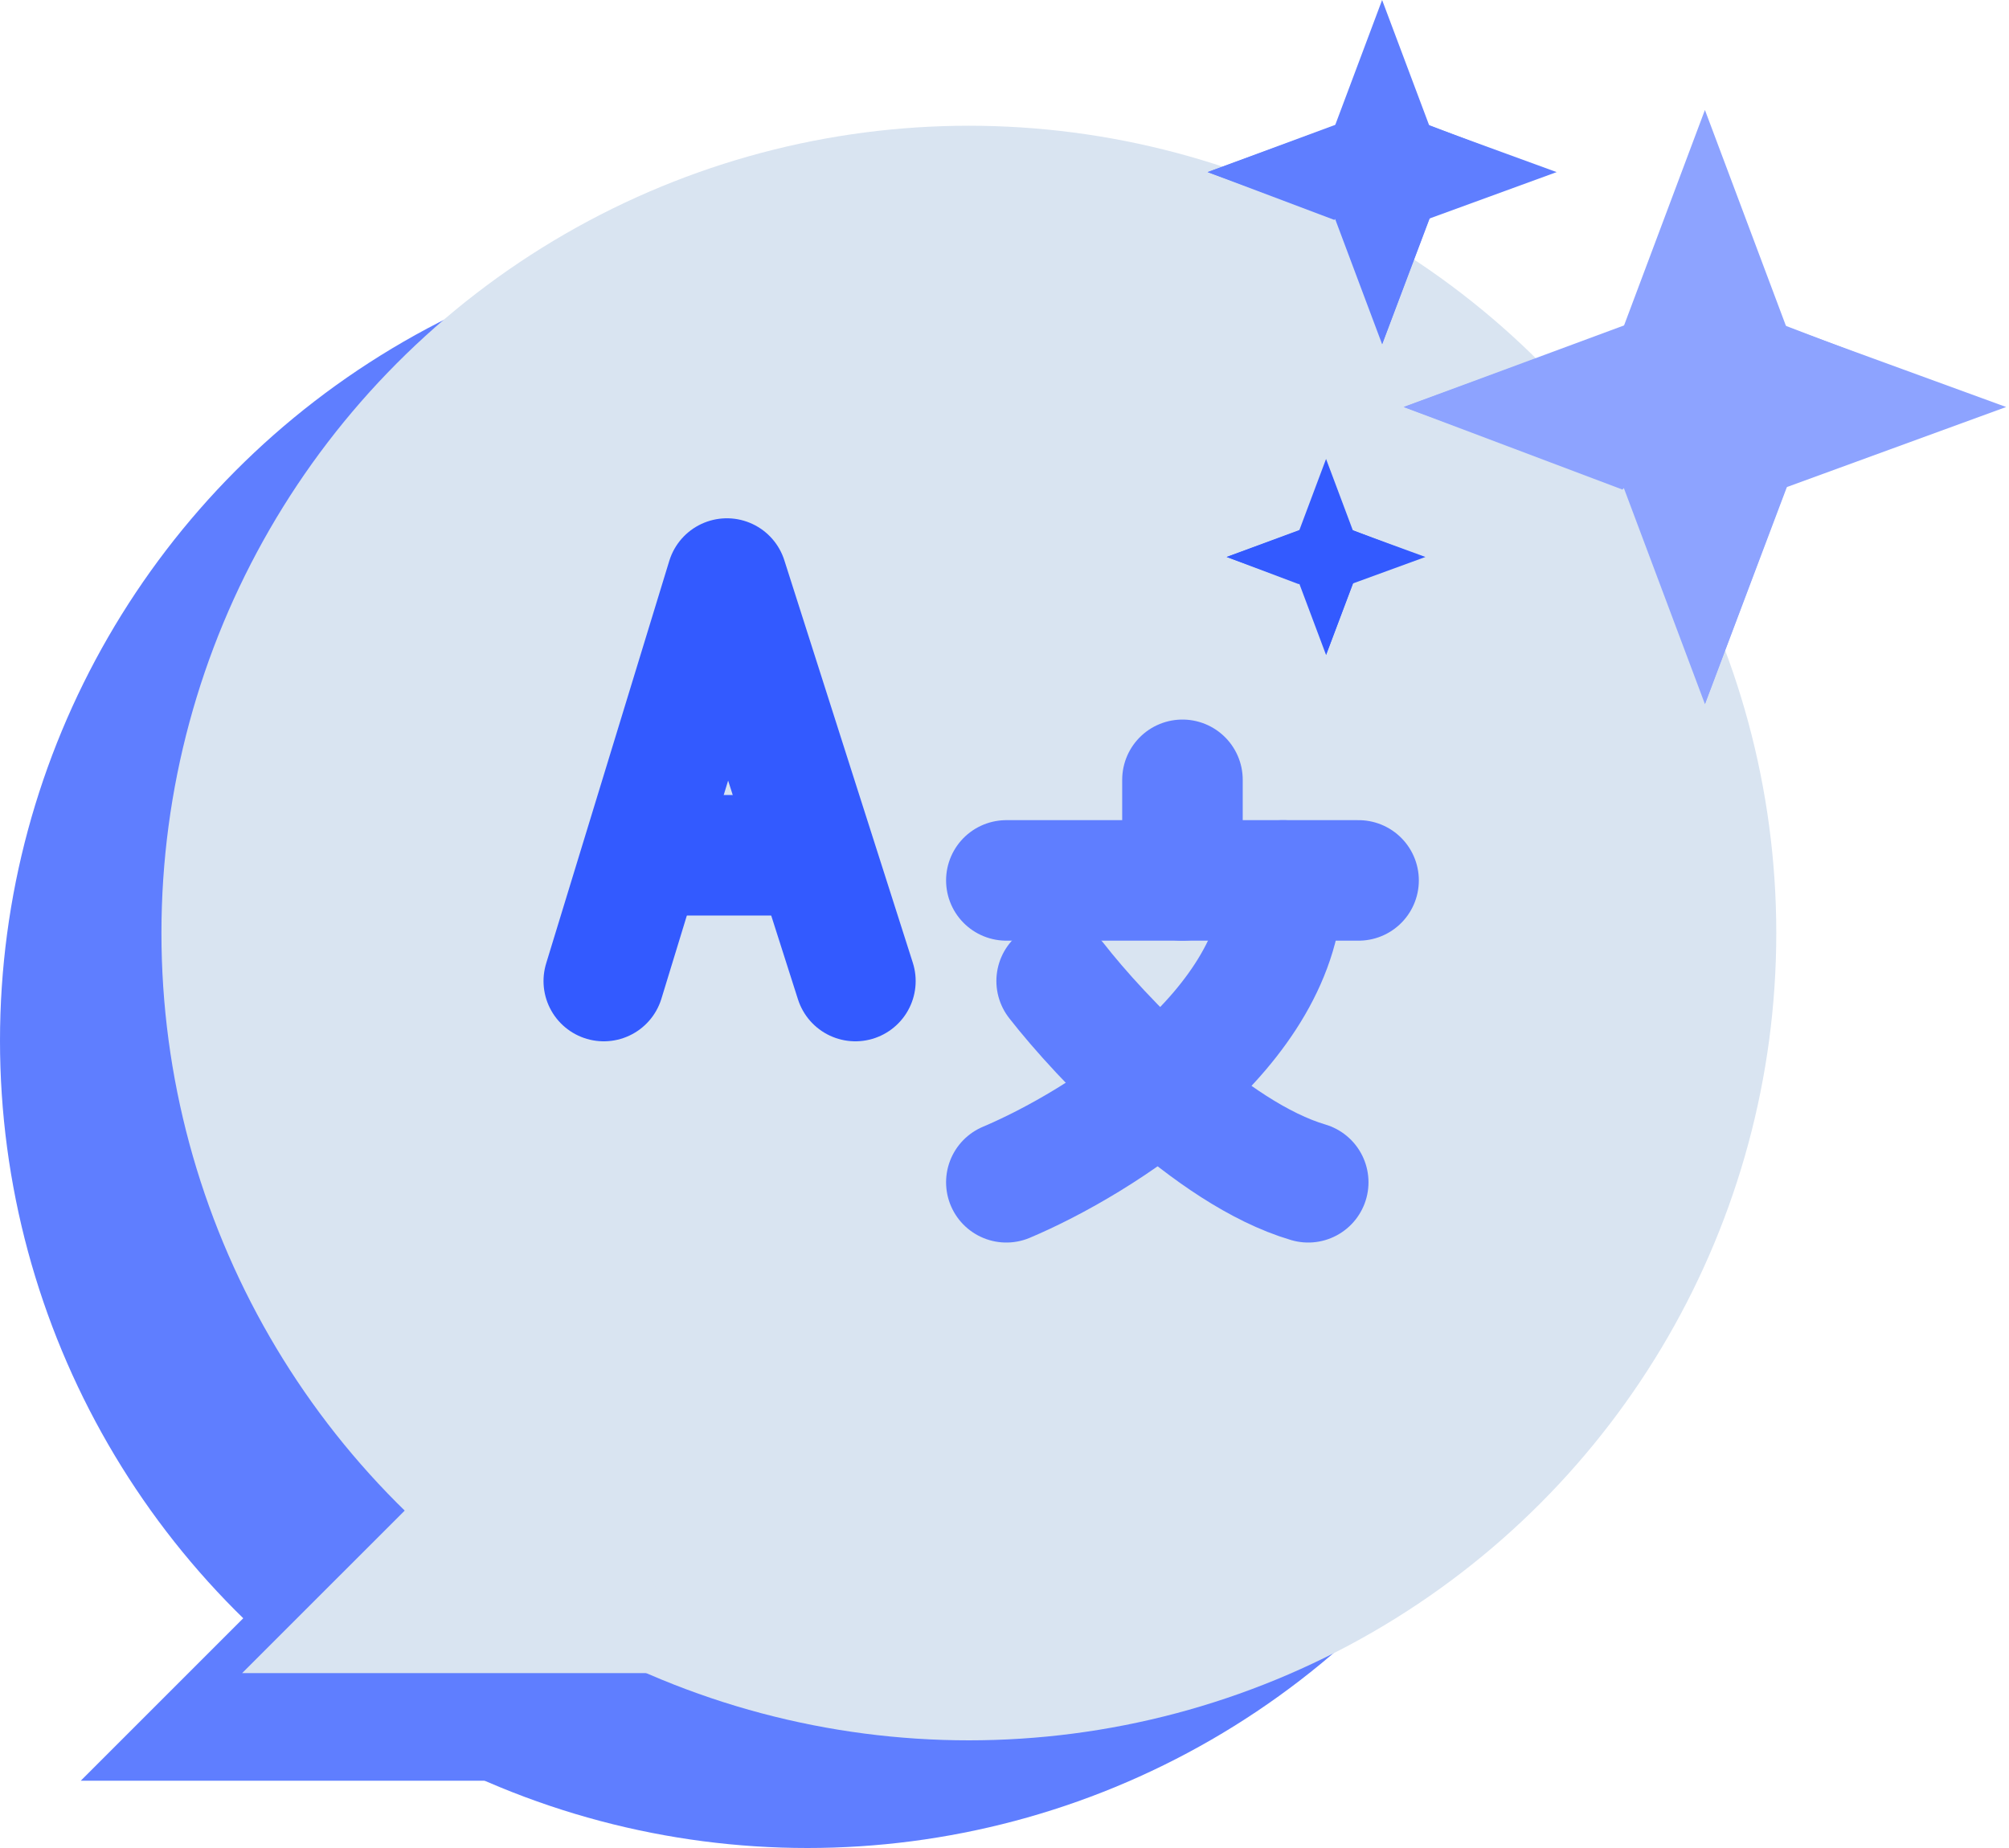 <svg width="50" height="46" viewBox="0 0 50 46" fill="none" xmlns="http://www.w3.org/2000/svg">
<circle cx="20.095" cy="25.905" r="20.095" fill="#5F7EFF"/>
<path d="M2.01 44.325L9.043 37.292L13.732 44.325H2.01Z" fill="#5F7EFF"/>
<circle cx="24.113" cy="23.225" r="20.095" fill="#D9E4F1"/>
<path d="M6.027 41.646L13.061 34.613L17.749 41.646H6.027Z" fill="#D9E4F1"/>
<path d="M34.398 0L35.572 3.127L38.742 4.284L35.572 5.441L34.398 8.568L33.225 5.441L30.055 4.284L33.225 3.127L34.398 0Z" fill="#5F7EFF"/>
<path d="M35.59 5.415L34.399 8.568L34.459 4.225L35.59 5.415Z" fill="#5F7EFF"/>
<path d="M35.514 3.094L38.624 4.284L34.459 4.225L35.514 3.094Z" fill="#5F7EFF"/>
<path d="M33.269 3.094L30.056 4.284L34.459 4.225L33.269 3.094Z" fill="#5F7EFF"/>
<path d="M33.209 5.474L30.056 4.284L34.459 4.225L33.209 5.474Z" fill="#5F7EFF"/>
<path d="M35.53 3.094L34.399 0.06L34.459 4.225L35.53 3.094Z" fill="#5F7EFF"/>
<path d="M33.003 11.424L33.671 13.205L35.476 13.864L33.671 14.523L33.003 16.303L32.335 14.523L30.529 13.864L32.335 13.205L33.003 11.424Z" fill="#335AFF"/>
<path d="M33.68 14.508L33.002 16.304L33.036 13.83L33.68 14.508Z" fill="#335AFF"/>
<path d="M33.638 13.186L35.409 13.864L33.037 13.83L33.638 13.186Z" fill="#335AFF"/>
<path d="M32.359 13.186L30.53 13.864L33.037 13.83L32.359 13.186Z" fill="#335AFF"/>
<path d="M32.326 14.542L30.53 13.864L33.037 13.83L32.326 14.542Z" fill="#335AFF"/>
<path d="M33.646 13.186L33.002 11.458L33.036 13.83L33.646 13.186Z" fill="#335AFF"/>
<path d="M42.432 2.737L44.457 8.134L49.929 10.131L44.457 12.129L42.432 17.526L40.407 12.129L34.935 10.131L40.407 8.134L42.432 2.737Z" fill="#8DA3FF"/>
<path d="M44.487 12.083L42.433 17.526L42.535 10.029L44.487 12.083Z" fill="#8DA3FF"/>
<path d="M44.357 8.077L49.725 10.131L42.536 10.029L44.357 8.077Z" fill="#8DA3FF"/>
<path d="M40.482 8.077L34.936 10.131L42.536 10.029L40.482 8.077Z" fill="#8DA3FF"/>
<path d="M40.379 12.186L34.936 10.132L42.536 10.029L40.379 12.186Z" fill="#8DA3FF"/>
<path d="M44.384 8.078L42.433 2.84L42.535 10.029L44.384 8.078Z" fill="#8DA3FF"/>
<path d="M26.298 24.419C27.367 25.79 30.116 28.709 32.559 29.429" stroke="#5F7EFF" stroke-width="3" stroke-linecap="round" stroke-linejoin="round"/>
<path d="M25.046 29.429C27.342 28.462 31.933 25.606 31.933 21.915" stroke="#5F7EFF" stroke-width="3" stroke-linecap="round" stroke-linejoin="round"/>
<path d="M25.046 21.915H33.812" stroke="#5F7EFF" stroke-width="3" stroke-linecap="round" stroke-linejoin="round"/>
<path d="M15.027 24.42L18.091 14.401L21.289 24.42" stroke="#335AFF" stroke-width="3" stroke-linecap="round" stroke-linejoin="round"/>
<path d="M29.429 19.411V21.915" stroke="#5F7EFF" stroke-width="3" stroke-linecap="round" stroke-linejoin="round"/>
<path d="M16.279 21.289H20.036" stroke="#335AFF" stroke-width="3" stroke-linecap="round" stroke-linejoin="round"/>
</svg>
